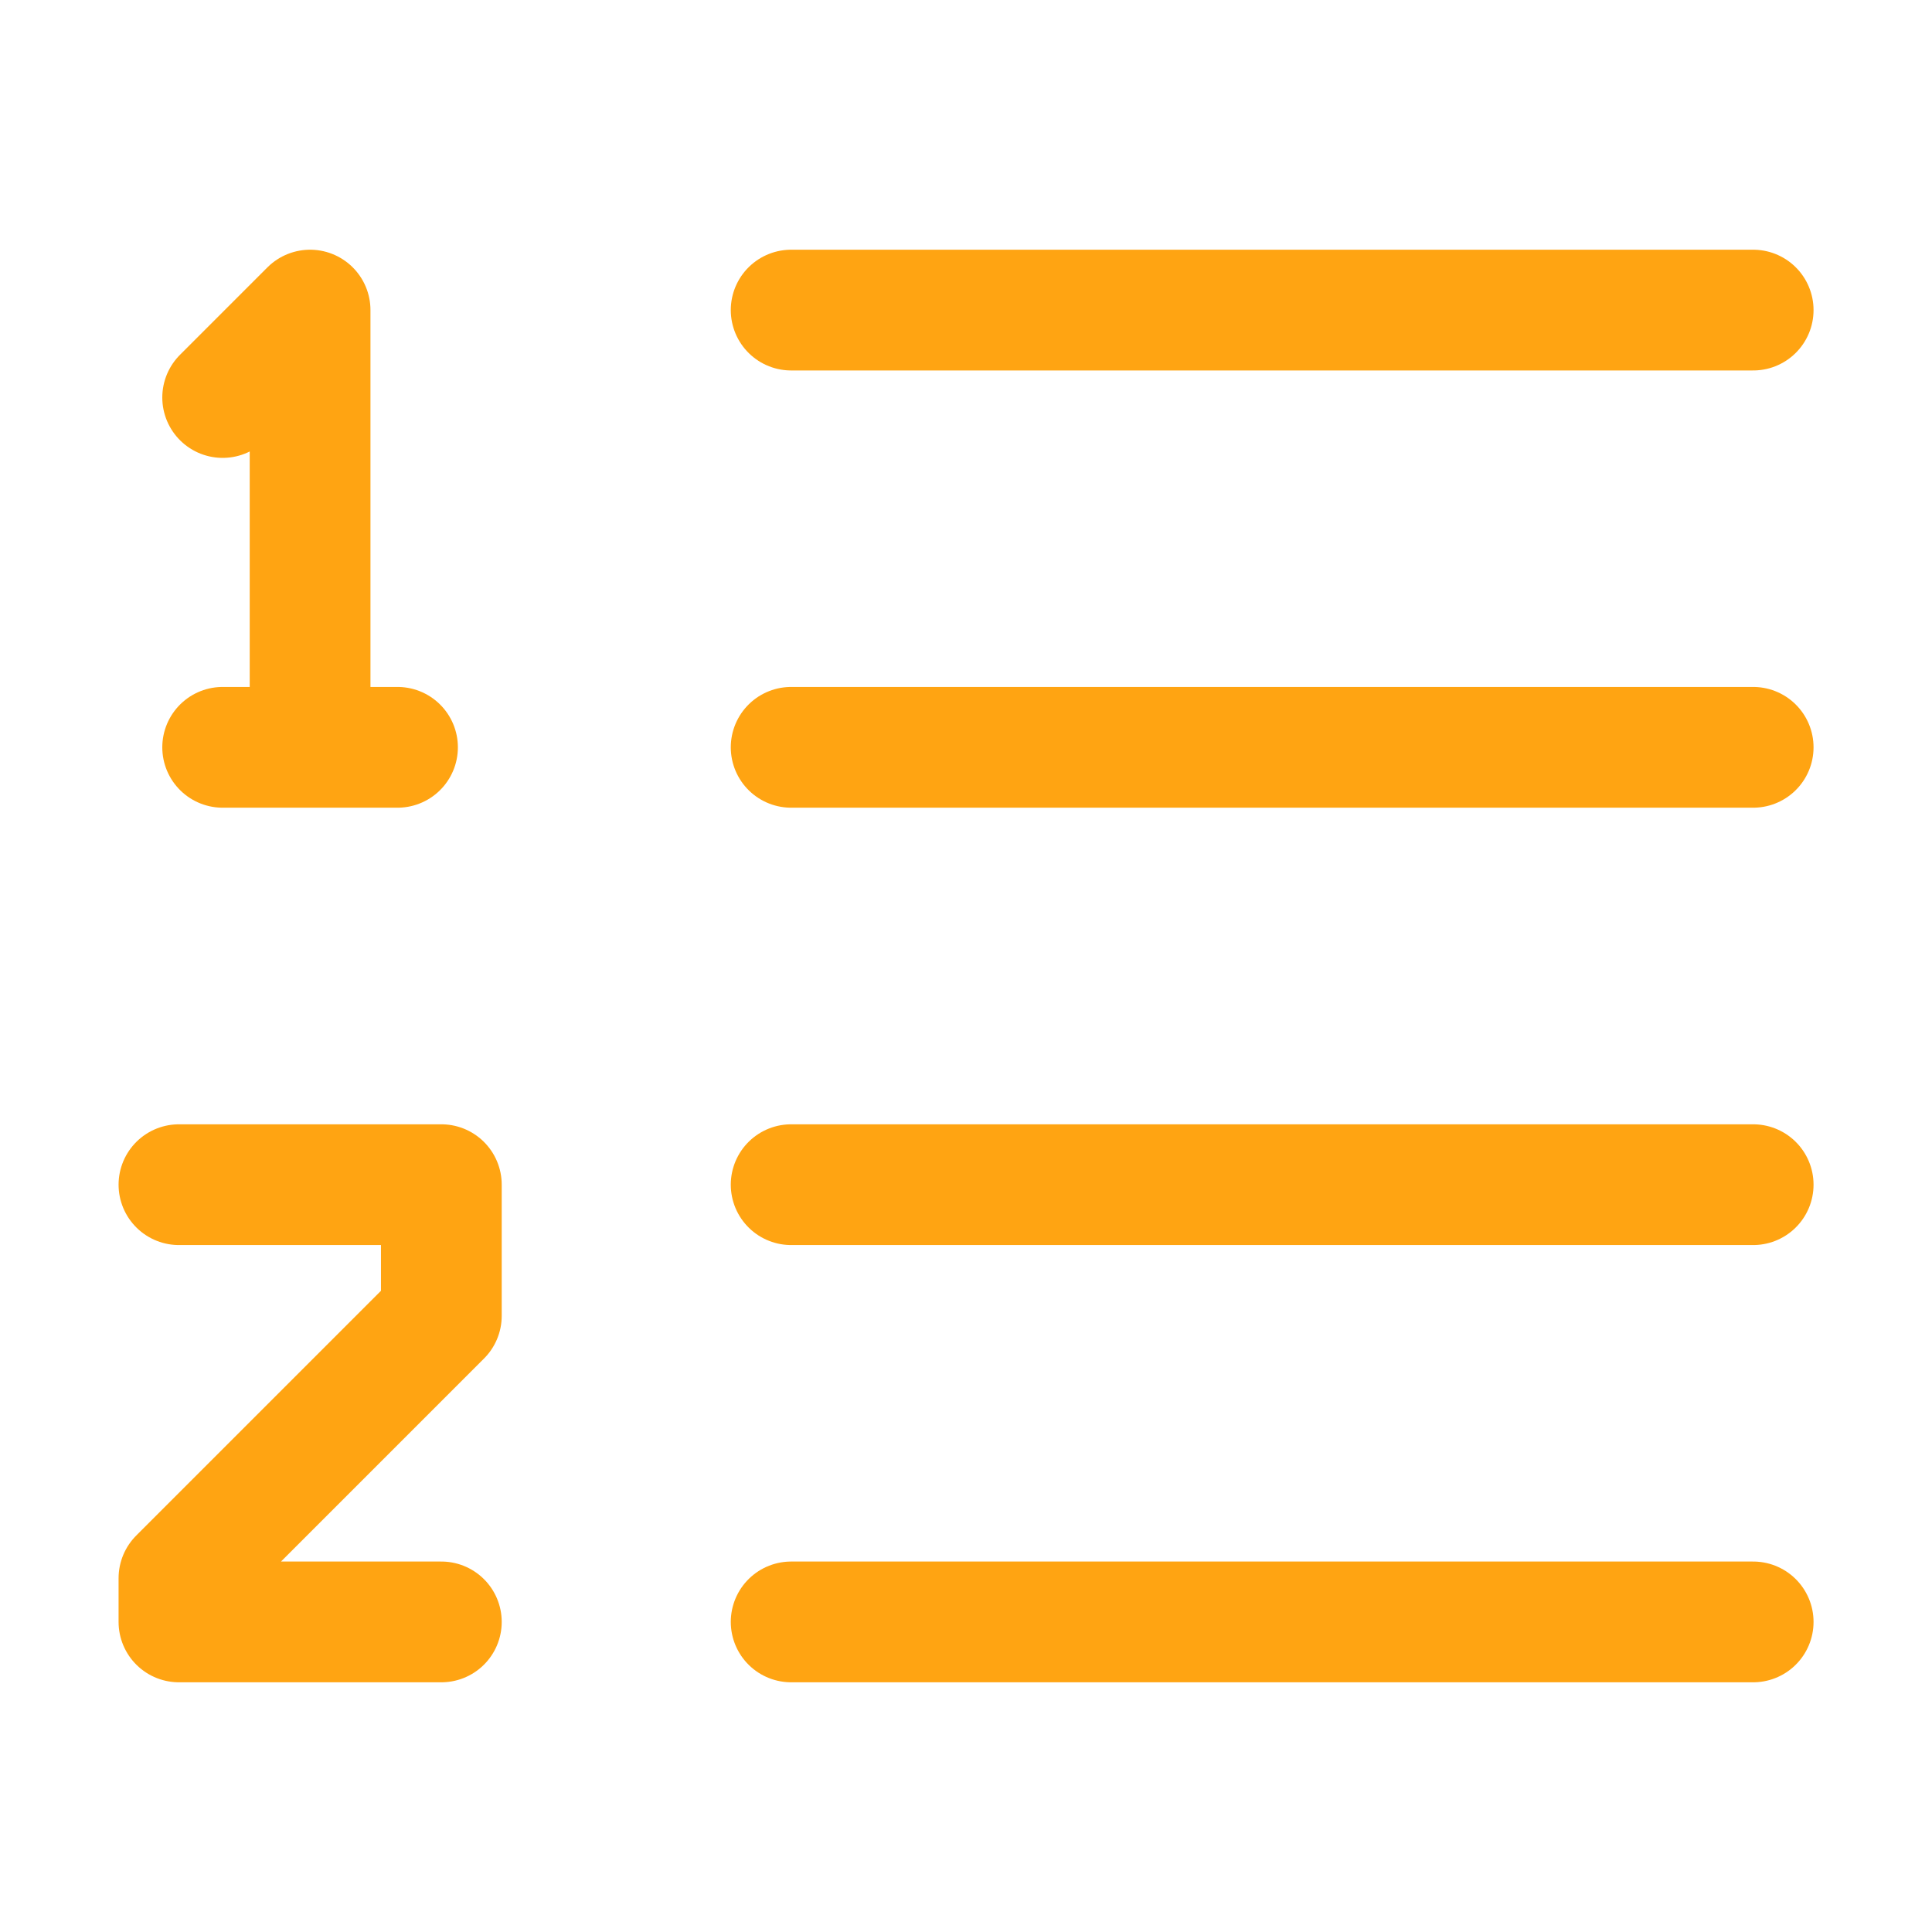 <svg xmlns="http://www.w3.org/2000/svg" xmlns:xlink="http://www.w3.org/1999/xlink" width="16" height="16" viewBox="0 0 16 16"><defs><style>.a{fill:#fff;}.b{clip-path:url(#a);}.c{clip-path:url(#b);}.d{fill:none;stroke:#ffa412;stroke-linecap:round;stroke-linejoin:round;}</style><clipPath id="a"><rect class="a" width="16" height="16" transform="translate(4 4)"/></clipPath><clipPath id="b"><rect class="a" width="16" height="16" transform="translate(934 222.904)"/></clipPath></defs><g transform="translate(-233 -612)"><g class="b" transform="translate(229 608)"><g class="c" transform="translate(-930 -218.904)"><g transform="translate(935.482 225.472)"><path class="d" d="M20,9h7.967" transform="translate(-14.93 -9)"/><path class="d" d="M20,19h7.967" transform="translate(-14.93 -15.379)"/><path class="d" d="M20,29h7.967" transform="translate(-14.93 -21.757)"/><path class="d" d="M20,39h7.967" transform="translate(-14.93 -28.136)"/><path class="d" d="M6,29H8.173v1.086L6,32.259v.362H8.173" transform="translate(-6 -21.757)"/><path class="d" d="M7,9.724,7.724,9v3.621m0,0H7m.724,0h.724" transform="translate(-6.638 -9)"/></g></g></g></g></svg>
